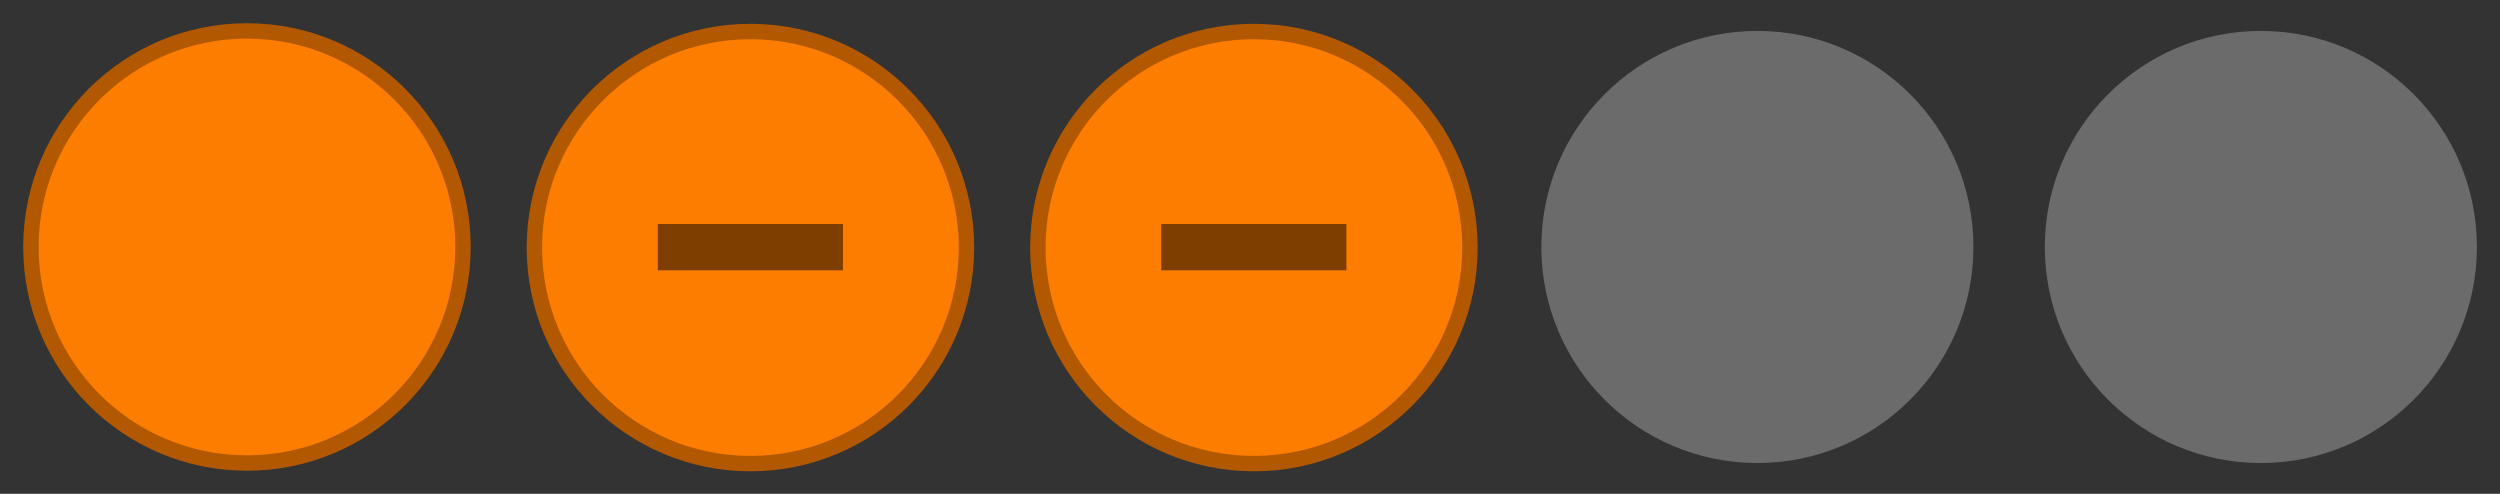 <svg width="81" height="16" version="1.1" viewBox="0 0 21.431 4.233" xmlns="http://www.w3.org/2000/svg">
	<rect x="0" y="0" width="21.431" height="4.233" fill="#333333" stroke="none"/>
	<path id="inactive-center" d="m19.381 0.265c-1.023 0-1.852 0.829-1.852 1.852s0.829 1.852 1.852 1.852 1.852-0.829 1.852-1.852-0.829-1.852-1.852-1.852z" fill="#eee" opacity=".3" stroke-width=".265"/>
	<path id="deactivated-center" d="m15.065 0.265c-1.023 0-1.852 0.829-1.852 1.852s0.829 1.852 1.852 1.852 1.852-0.829 1.852-1.852-0.829-1.852-1.852-1.852z" fill="#eee" opacity=".3" stroke-width=".265"/>
	<path id="active-center" d="m2.117 0.265c-1.023 0-1.852 0.829-1.852 1.852s0.829 1.852 1.852 1.852 1.852-0.829 1.852-1.852-0.829-1.852-1.852-1.852z" fill="#fd7d00" stroke="#b25800" stroke-width=".132"/>
	<g id="pressed-center" transform="translate(4.401 -305.04)">
		<path d="m2.032 305.31c-1.023 0-1.852 0.829-1.852 1.852s0.829 1.852 1.852 1.852 1.852-0.829 1.852-1.852-0.829-1.852-1.852-1.852z" fill="#fd7d00" stroke="#b25800" stroke-width=".132"/>
		<path d="m1.238 306.96v0.397h1.587v-0.397z" color="#000000" opacity=".5" stroke-width=".229" style="text-decoration-line:none;text-indent:0;text-transform:none"/>
	</g>
	<g id="hover-center" transform="translate(8.717 -305.04)">
		<path d="m2.032 305.31c-1.023 0-1.852 0.829-1.852 1.852s0.829 1.852 1.852 1.852 1.852-0.829 1.852-1.852-0.829-1.852-1.852-1.852z" fill="#fd7d00" stroke="#b25800" stroke-width=".132"/>
		<path d="m1.238 306.96v0.397h1.587v-0.397z" color="#000000" opacity=".5" stroke-width=".229" style="text-decoration-line:none;text-indent:0;text-transform:none"/>
	</g>
</svg>
